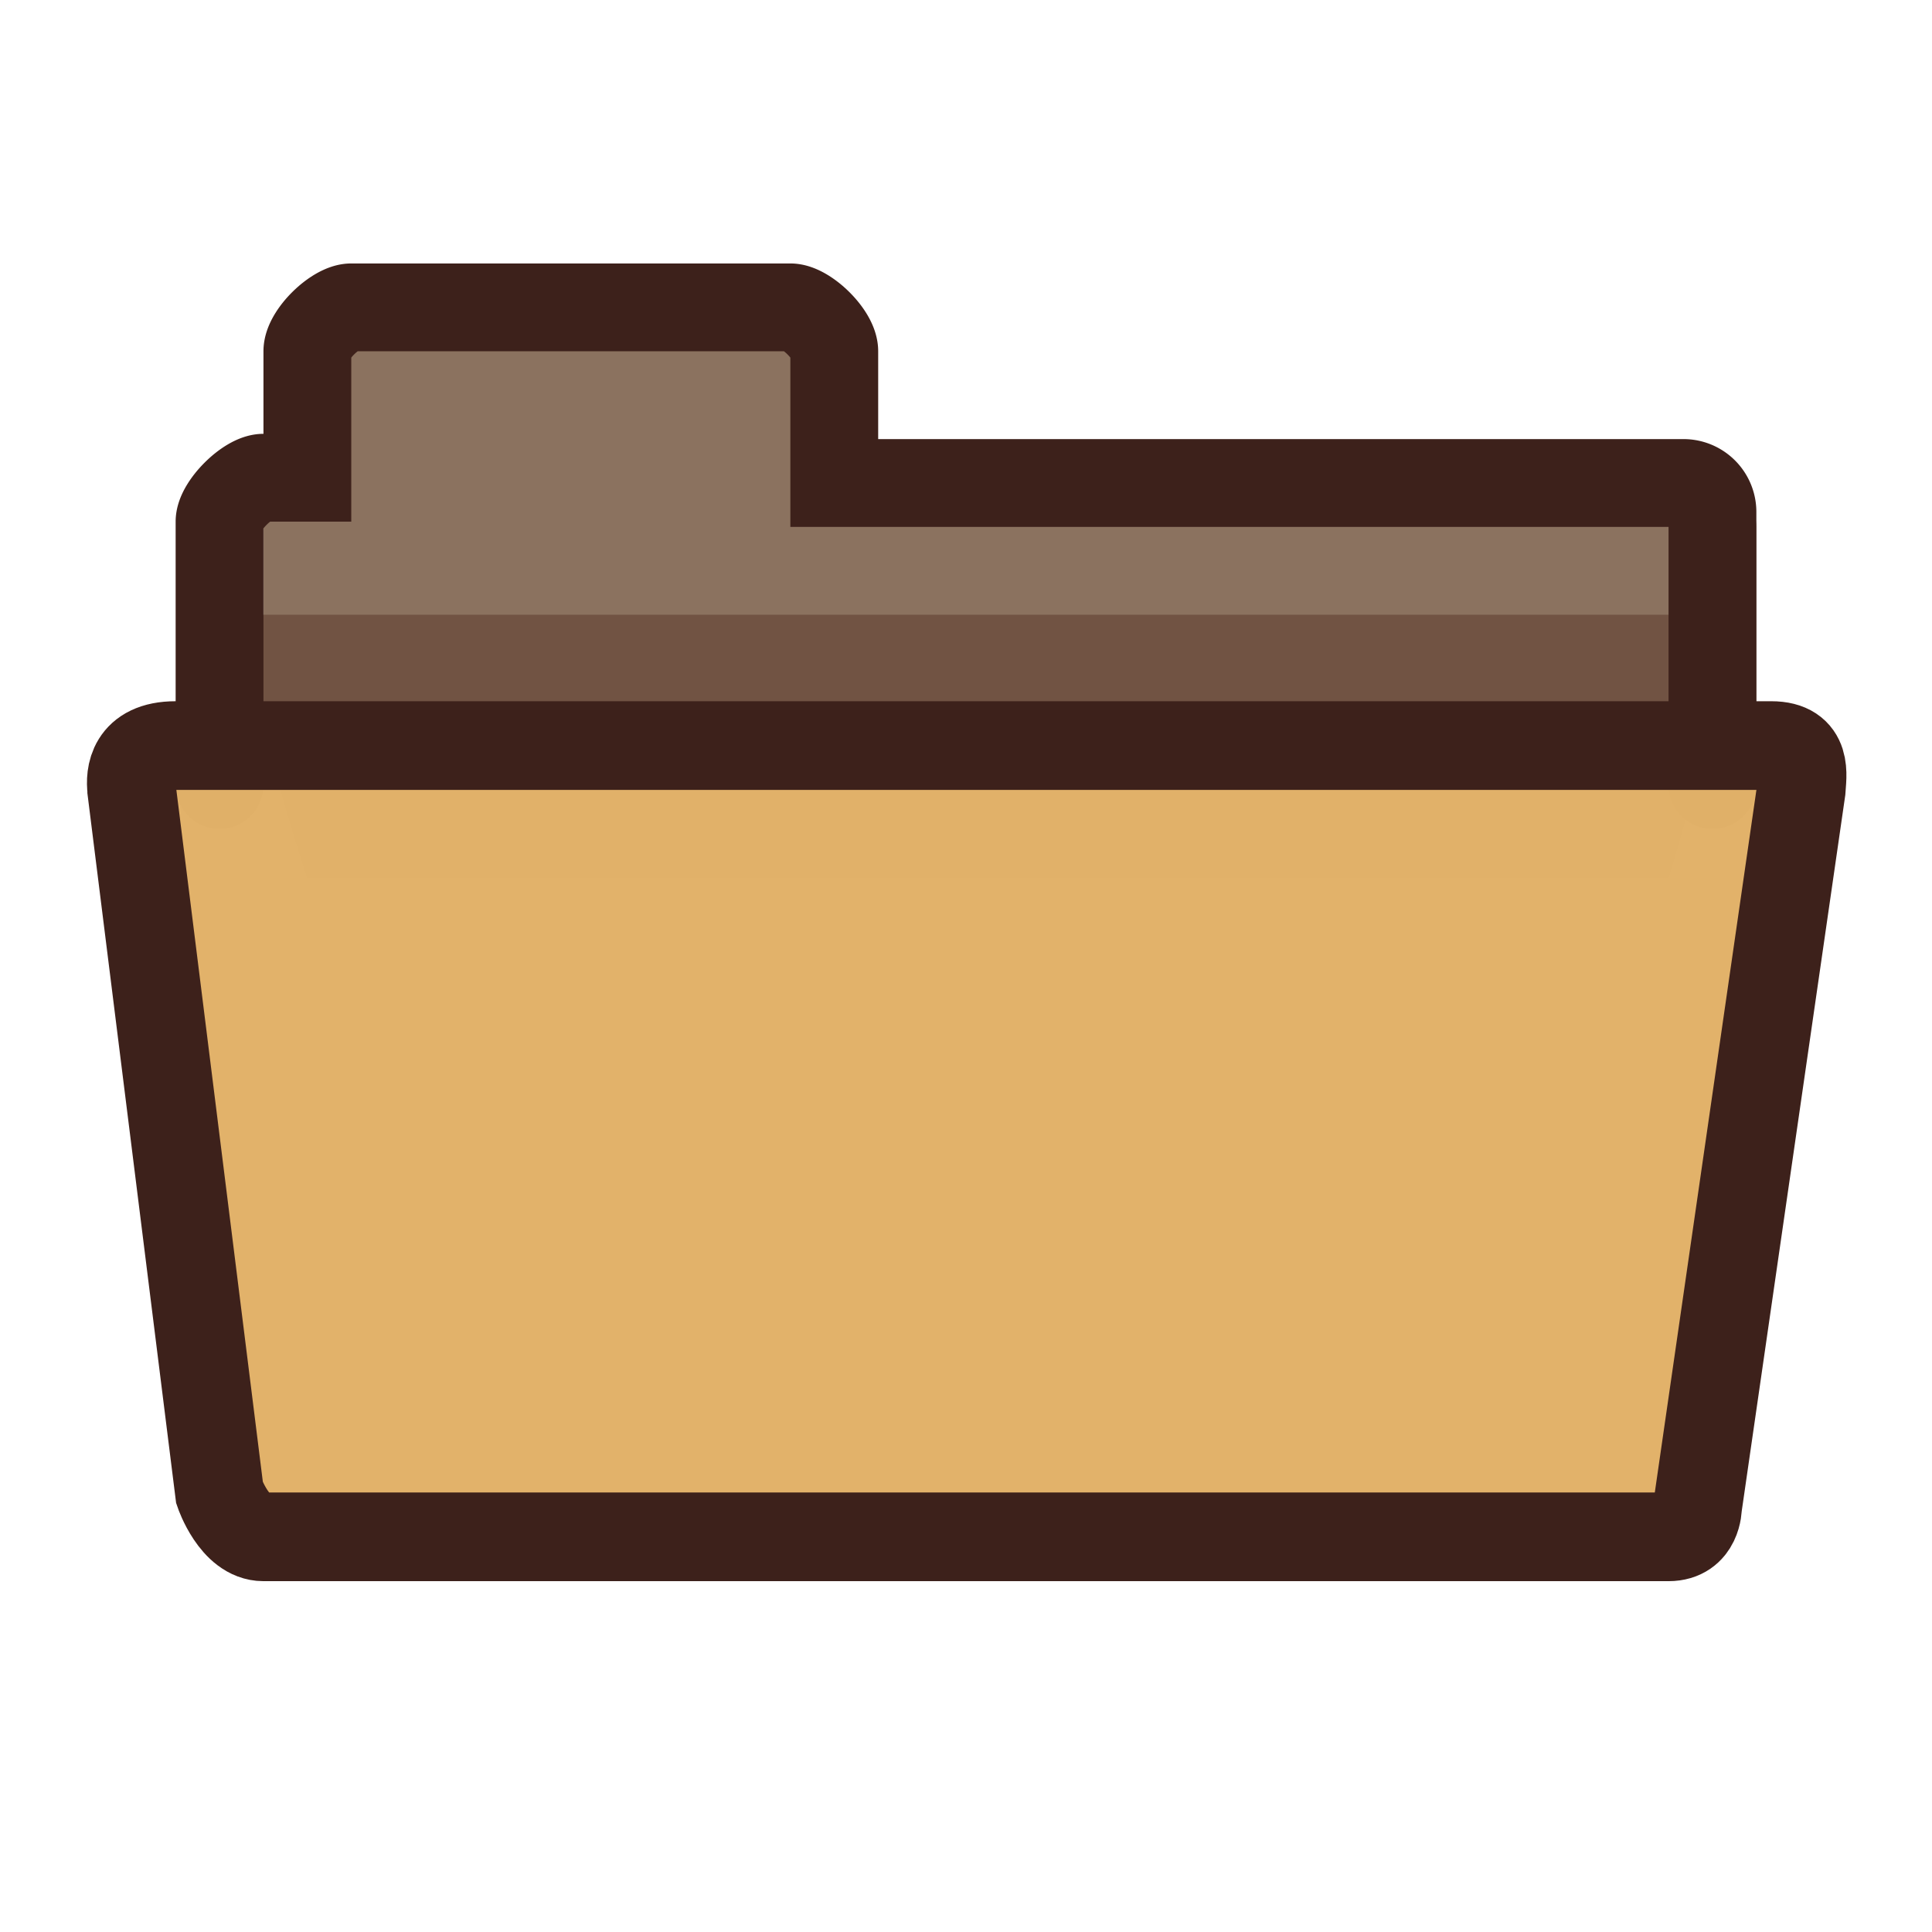 <svg xmlns="http://www.w3.org/2000/svg" fill-rule="evenodd" stroke-linecap="round" viewBox="0 0 22 22"><g fill-opacity=".99" fill-rule="nonzero"><path fill="#8a715e" d="M9.5 3.5h-6L3 6v3l17-.06V6c0-.2-.14-.37-.33-.37L9.5 5.5v-2z"/><path fill="#715343" d="M3 7c-.5 0 .5 3 .5 3H19s.92-3 .5-3H3z"/></g><path fill="none" stroke="#3d211b" d="M19.5 8.94V5.83a.33.33 0 0 0-.33-.33H9.5V4c0-.19-.32-.5-.5-.5H4c-.18 0-.5.31-.5.5v1.44H3c-.18 0-.5.32-.5.5v3"/><path fill="#e2b269" fill-opacity=".99" fill-rule="nonzero" d="m1.5 8.5 1 9H19l1.63-9H1.5z"/><path fill="none" stroke="#3d211b" stroke-width="1.01" d="m1.5 9 1 8s.17.5.5.5h16c.33 0 .33-.34.33-.34L20.51 9c.01-.17.08-.51-.34-.51H2c-.5 0-.52.34-.5.5z"/></svg>